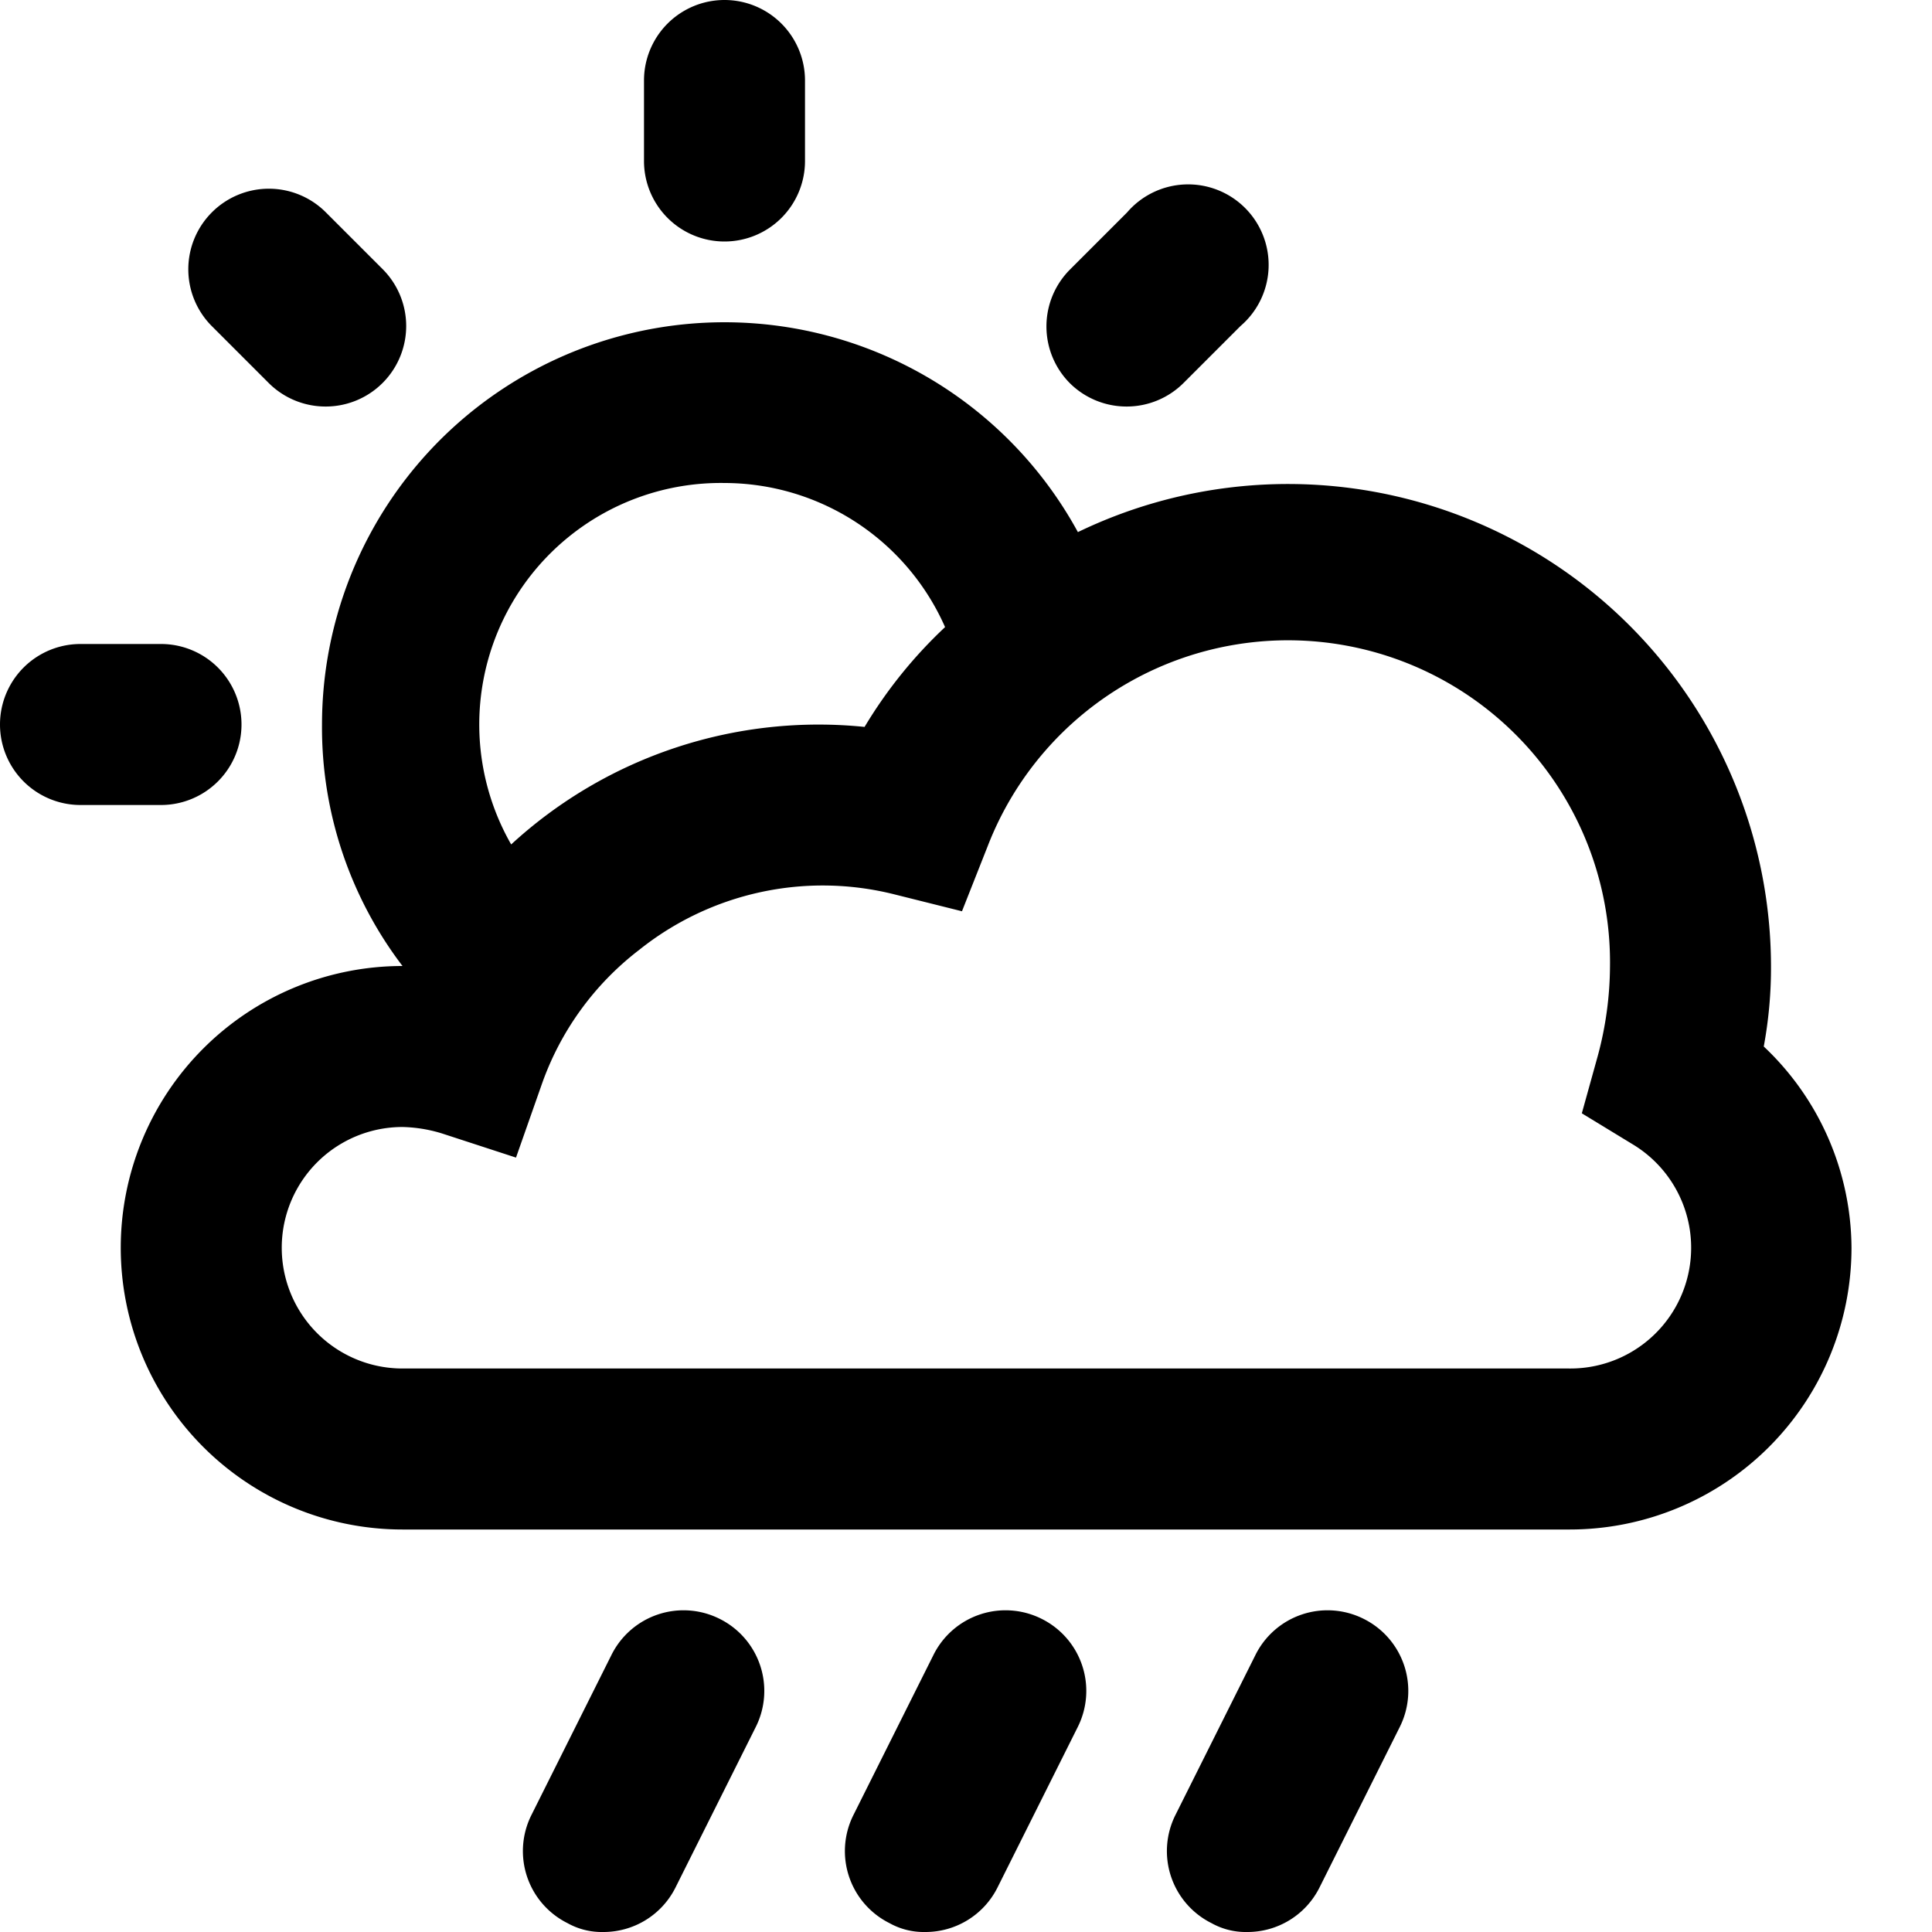 <svg xmlns="http://www.w3.org/2000/svg" viewBox="0 0 24 24"><path d="M21.91,13A5.36,5.36,0,0,0,22,12a6,6,0,0,0-8.61-5.39A5,5,0,0,0,4,9a4.89,4.89,0,0,0,1,3,3.5,3.5,0,1,0,0,7h14.5A3.5,3.5,0,0,0,23,15.5,3.46,3.46,0,0,0,21.91,13ZM9,6a3,3,0,0,1,2.74,1.79,5.75,5.75,0,0,0-1,1.24,5.64,5.64,0,0,0-4.39,1.46A3,3,0,0,1,9,6Zm10.5,11H5a1.5,1.5,0,0,1,0-3,1.79,1.79,0,0,1,.49.08l.92.3.32-.91h0A3.61,3.61,0,0,1,7.94,11.8a3.65,3.65,0,0,1,3.17-.69h0l.84.21.32-.81A4,4,0,0,1,20,12a4.35,4.35,0,0,1-.15,1.11l-.2.72.64.39A1.5,1.5,0,0,1,19.49,17Z"/><path d="M9,3A1,1,0,0,1,8,2V1a1,1,0,0,1,2,0V2A1,1,0,0,1,9,3Z"/><path d="M14,5.05a1,1,0,0,1-.71-.29,1,1,0,0,1,0-1.41L14,2.64a1,1,0,1,1,1.41,1.41l-.71.71A1,1,0,0,1,14,5.05Z"/><path d="M2,10H1A1,1,0,0,1,1,8H2a1,1,0,0,1,0,2Z"/><path d="M4.05,5.05a1,1,0,0,1-.71-.29l-.71-.71a1,1,0,0,1,0-1.41,1,1,0,0,1,1.42,0l.7.7a1,1,0,0,1-.7,1.71Z"/><path d="M7.49,24a.87.87,0,0,1-.44-.11,1,1,0,0,1-.45-1.34l1-2a1,1,0,0,1,1.34-.44,1,1,0,0,1,.45,1.34l-1,2A1,1,0,0,1,7.49,24Z"/><path d="M11.49,24a.87.87,0,0,1-.44-.11,1,1,0,0,1-.45-1.34l1-2a1,1,0,0,1,1.34-.44,1,1,0,0,1,.45,1.34l-1,2A1,1,0,0,1,11.49,24Z"/><path d="M15.49,24a.87.87,0,0,1-.44-.11,1,1,0,0,1-.45-1.34l1-2a1,1,0,0,1,1.34-.44,1,1,0,0,1,.45,1.34l-1,2A1,1,0,0,1,15.49,24Z"/></svg>